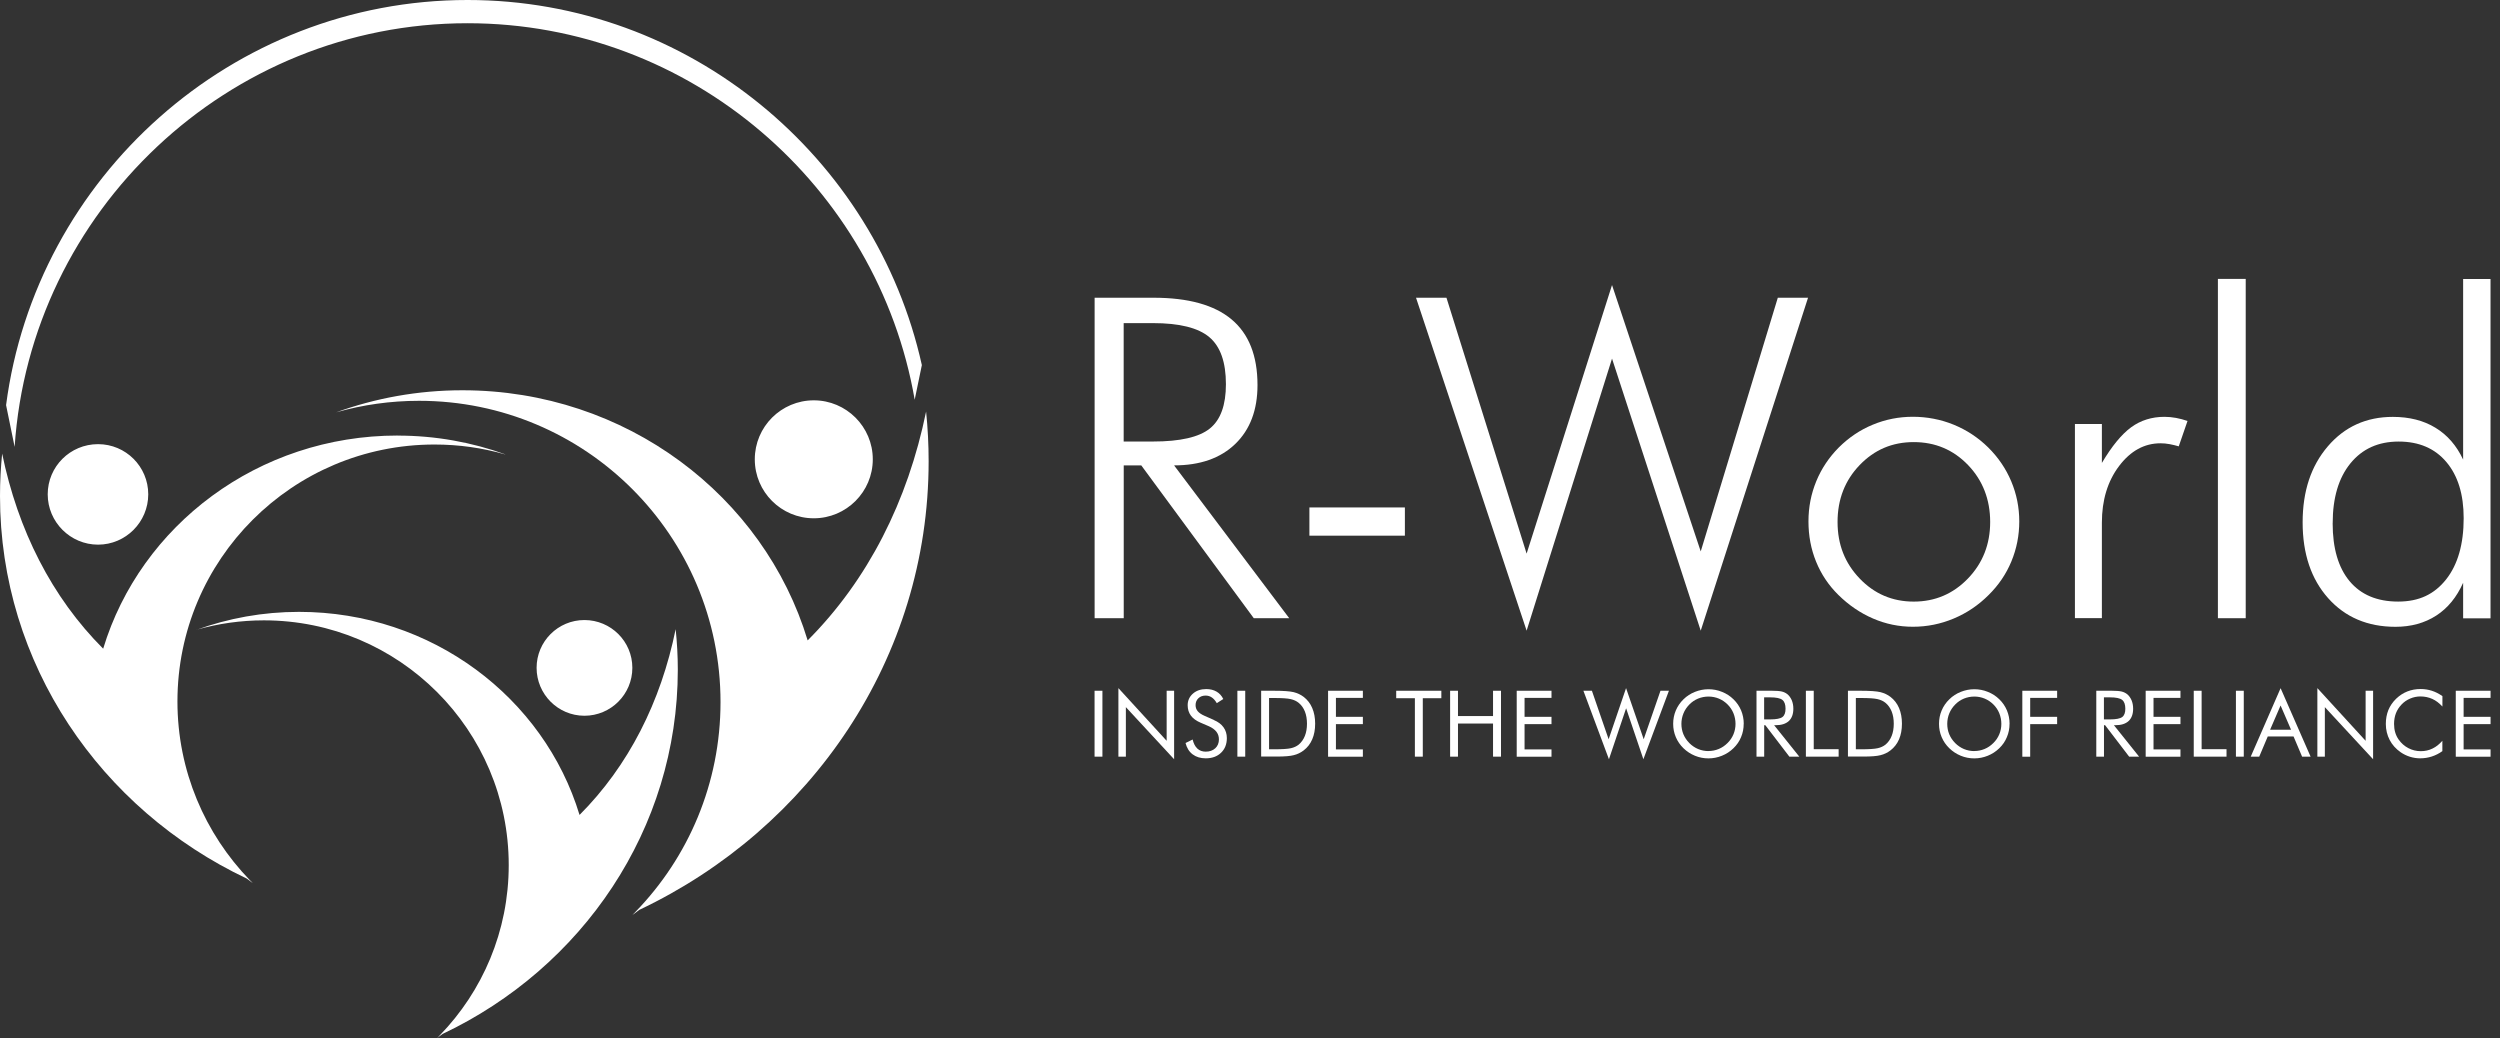 <svg width="130" height="54" viewBox="0 0 130 54" fill="none" xmlns="http://www.w3.org/2000/svg">
<rect x="0" y="0" width="130" height="54" fill="#333333" stroke="none"/>
<path fill-rule="evenodd" clip-rule="evenodd" d="M20.676 22.651C22.648 22.651 24.539 22.998 26.287 23.63L26.248 23.624C25.087 23.291 23.859 23.115 22.592 23.115C15.21 23.115 9.227 29.096 9.227 36.475C9.227 40.082 10.662 43.359 12.987 45.763C13.04 45.808 13.085 45.861 13.138 45.914L13.143 45.92C13.143 45.92 13.026 45.836 12.83 45.685C5.233 42.084 0 34.529 0 25.794C0 25.05 0.039 24.312 0.112 23.588C0.929 27.561 2.691 31.056 5.365 33.732C7.303 27.326 13.423 22.648 20.676 22.648V22.651ZM5.099 23.096C6.542 23.096 7.709 24.264 7.709 25.704C7.709 27.144 6.54 28.322 5.099 28.322C3.659 28.322 2.481 27.147 2.481 25.704C2.481 24.262 3.65 23.096 5.099 23.096Z" fill="white"/>
<path fill-rule="evenodd" clip-rule="evenodd" d="M24.044 20.294C21.728 20.294 19.507 20.705 17.459 21.449L17.504 21.435C18.869 21.049 20.304 20.842 21.792 20.842C30.452 20.842 37.467 27.854 37.467 36.511C37.467 40.744 35.789 44.586 33.056 47.405C33.003 47.463 32.944 47.522 32.885 47.581L32.88 47.586C32.88 47.586 33.017 47.489 33.246 47.312C42.155 43.09 48.289 34.232 48.289 23.985C48.289 23.11 48.244 22.248 48.157 21.401C47.203 26.059 45.136 30.156 41.998 33.301C39.727 25.785 32.55 20.294 24.047 20.294H24.044ZM42.317 20.817C40.627 20.817 39.249 22.187 39.249 23.884C39.249 25.581 40.625 26.951 42.317 26.951C44.009 26.951 45.385 25.576 45.385 23.884C45.385 22.192 44.009 20.817 42.317 20.817Z" fill="white"/>
<path fill-rule="evenodd" clip-rule="evenodd" d="M15.549 31.817C13.669 31.817 11.868 32.149 10.204 32.756L10.237 32.742C11.348 32.429 12.514 32.258 13.722 32.258C20.751 32.258 26.454 37.954 26.454 44.986C26.454 48.425 25.09 51.543 22.872 53.833C22.827 53.886 22.779 53.931 22.729 53.976V53.981H22.723C22.723 53.981 22.835 53.903 23.023 53.76C30.259 50.33 35.246 43.132 35.246 34.817C35.246 34.107 35.206 33.408 35.134 32.717C34.365 36.5 32.681 39.827 30.136 42.377C28.289 36.279 22.455 31.817 15.549 31.817ZM30.39 32.242C29.014 32.242 27.903 33.357 27.903 34.727C27.903 36.097 29.014 37.219 30.39 37.219C31.766 37.219 32.882 36.103 32.882 34.727C32.882 33.352 31.766 32.242 30.39 32.242Z" fill="white"/>
<path fill-rule="evenodd" clip-rule="evenodd" d="M47.936 18.983C45.533 8.162 35.83 0 24.312 0C12.064 0 1.863 9.224 0.316 21.066L0.761 23.238C1.575 10.98 11.854 1.208 24.312 1.208C35.922 1.208 45.645 9.702 47.564 20.786L47.936 18.985V18.983Z" fill="white"/>
<path d="M67.04 32.147H65.197L59.346 24.2H58.434V32.147H56.92V15.482H59.983C61.79 15.482 63.144 15.857 64.042 16.609C64.94 17.361 65.39 18.499 65.39 20.023C65.39 21.32 65.004 22.341 64.235 23.084C63.465 23.828 62.403 24.2 61.052 24.2L67.04 32.147ZM58.431 16.802V22.959H59.958C61.37 22.959 62.355 22.732 62.912 22.282C63.471 21.832 63.748 21.063 63.748 19.978C63.748 18.831 63.46 18.015 62.884 17.531C62.307 17.045 61.331 16.802 59.958 16.802H58.431Z" fill="white"/>
<path d="M68.089 26.387H73.054V27.855H68.089V26.387Z" fill="white"/>
<path d="M79.384 32.795L73.633 15.482H75.216L79.384 28.788L83.825 14.822L88.438 28.674L92.446 15.482H94.018L88.438 32.795L83.825 18.647L79.384 32.795Z" fill="white"/>
<path d="M99.469 32.591C98.748 32.591 98.057 32.449 97.397 32.163C96.736 31.878 96.138 31.47 95.598 30.939C95.089 30.438 94.703 29.862 94.437 29.208C94.171 28.556 94.04 27.857 94.04 27.114C94.04 26.37 94.177 25.679 94.448 25.019C94.72 24.36 95.114 23.775 95.62 23.266C96.138 22.752 96.725 22.355 97.385 22.084C98.045 21.809 98.742 21.672 99.469 21.672C100.196 21.672 100.921 21.809 101.592 22.084C102.263 22.358 102.862 22.752 103.385 23.266C103.908 23.784 104.308 24.371 104.585 25.031C104.862 25.691 105.002 26.384 105.002 27.114C105.002 27.843 104.865 28.534 104.593 29.191C104.322 29.848 103.925 30.43 103.41 30.939C102.879 31.47 102.275 31.878 101.595 32.163C100.915 32.449 100.208 32.591 99.472 32.591H99.469ZM99.514 31.283C100.622 31.283 101.561 30.883 102.333 30.083C103.103 29.283 103.489 28.302 103.489 27.142C103.489 25.981 103.105 24.98 102.339 24.183C101.573 23.387 100.63 22.989 99.514 22.989C98.398 22.989 97.469 23.387 96.703 24.183C95.936 24.98 95.553 25.967 95.553 27.142C95.553 28.316 95.936 29.283 96.703 30.083C97.469 30.883 98.406 31.283 99.514 31.283Z" fill="white"/>
<path d="M109.295 24.077C109.812 23.204 110.319 22.587 110.817 22.22C111.314 21.857 111.893 21.675 112.554 21.675C112.752 21.675 112.951 21.695 113.152 21.731C113.354 21.767 113.552 21.823 113.751 21.89L113.295 23.21C113.144 23.165 112.984 23.126 112.822 23.096C112.66 23.065 112.5 23.051 112.349 23.051C111.507 23.051 110.789 23.445 110.193 24.233C109.597 25.022 109.298 26.006 109.298 27.18V32.144H107.896V22.047H109.298V24.074L109.295 24.077Z" fill="white"/>
<path d="M116.777 32.147H115.331V14.503H116.777V32.147Z" fill="white"/>
<path d="M128.083 32.147V30.304C127.748 31.056 127.283 31.624 126.682 32.012C126.083 32.398 125.376 32.594 124.565 32.594C123.116 32.594 121.946 32.096 121.063 31.104C120.179 30.111 119.737 28.797 119.737 27.167C119.737 25.537 120.173 24.231 121.046 23.21C121.919 22.19 123.046 21.678 124.427 21.678C125.286 21.678 126.025 21.865 126.643 22.243C127.261 22.617 127.742 23.171 128.083 23.898V14.509H129.507V32.152H128.083V32.147ZM121.298 27.206C121.298 28.512 121.591 29.515 122.181 30.223C122.769 30.927 123.611 31.282 124.704 31.282C125.798 31.282 126.59 30.897 127.199 30.128C127.806 29.359 128.111 28.296 128.111 26.946C128.111 25.71 127.812 24.737 127.213 24.027C126.615 23.317 125.787 22.961 124.73 22.961C123.672 22.961 122.839 23.339 122.223 24.094C121.608 24.849 121.3 25.886 121.3 27.206H121.298Z" fill="white"/>
<path d="M56.917 39.346V35.919H57.326V39.346H56.917Z" fill="white"/>
<path d="M58.157 39.346V35.782L60.666 38.522V35.919H61.054V39.481L58.545 36.771V39.346H58.157Z" fill="white"/>
<path d="M63.121 37.442C63.345 37.537 63.513 37.663 63.625 37.822C63.737 37.979 63.796 38.166 63.796 38.382C63.796 38.698 63.695 38.952 63.493 39.145C63.292 39.338 63.026 39.433 62.696 39.433C62.425 39.433 62.199 39.363 62.017 39.226C61.835 39.089 61.712 38.891 61.648 38.636L62.017 38.454C62.067 38.661 62.148 38.821 62.263 38.927C62.377 39.033 62.523 39.086 62.696 39.086C62.901 39.086 63.066 39.028 63.194 38.91C63.32 38.793 63.384 38.639 63.384 38.449C63.384 38.295 63.34 38.164 63.253 38.049C63.163 37.937 63.032 37.839 62.853 37.761L62.436 37.582C62.21 37.487 62.039 37.364 61.927 37.213C61.815 37.062 61.759 36.883 61.759 36.673C61.759 36.43 61.849 36.229 62.031 36.069C62.212 35.91 62.442 35.832 62.724 35.832C62.931 35.832 63.108 35.876 63.259 35.963C63.41 36.05 63.527 36.178 63.611 36.349L63.273 36.564C63.197 36.433 63.11 36.332 63.015 36.268C62.92 36.203 62.811 36.17 62.691 36.17C62.537 36.17 62.411 36.218 62.316 36.31C62.218 36.402 62.17 36.522 62.17 36.668C62.17 36.791 62.207 36.894 62.282 36.984C62.358 37.073 62.473 37.151 62.632 37.221L63.121 37.437V37.442Z" fill="white"/>
<path d="M64.344 39.346V35.919H64.752V39.346H64.344Z" fill="white"/>
<path d="M65.58 39.346V35.919H66.237C66.724 35.919 67.068 35.944 67.267 35.991C67.465 36.041 67.641 36.123 67.79 36.237C67.986 36.388 68.137 36.581 68.237 36.819C68.338 37.056 68.388 37.325 68.388 37.633C68.388 37.94 68.338 38.209 68.237 38.443C68.137 38.678 67.988 38.871 67.79 39.022C67.639 39.137 67.468 39.221 67.278 39.268C67.088 39.319 66.788 39.341 66.386 39.341H65.58V39.346ZM65.991 38.963H66.251C66.674 38.963 66.965 38.944 67.127 38.907C67.289 38.871 67.423 38.807 67.532 38.72C67.672 38.603 67.779 38.452 67.854 38.267C67.927 38.083 67.963 37.87 67.963 37.633C67.963 37.395 67.927 37.182 67.854 36.998C67.781 36.816 67.675 36.665 67.532 36.548C67.423 36.458 67.286 36.394 67.121 36.355C66.956 36.316 66.665 36.296 66.251 36.296H65.991V38.963Z" fill="white"/>
<path d="M69.06 39.346V35.919H70.869V36.29H69.468V37.275H70.869V37.655H69.468V38.969H70.869V39.349H69.06V39.346Z" fill="white"/>
<path d="M73.574 39.346V36.307H72.603V35.919H74.95V36.307H73.985V39.346H73.574Z" fill="white"/>
<path d="M75.406 39.346V35.919H75.815V37.235H77.638V35.919H78.052V39.346H77.638V37.624H75.815V39.346H75.406Z" fill="white"/>
<path d="M78.869 39.346V35.919H80.678V36.29H79.277V37.275H80.678V37.655H79.277V38.969H80.678V39.349H78.869V39.346Z" fill="white"/>
<path d="M82.34 35.919H82.779L83.649 38.441L84.555 35.782L85.472 38.441L86.345 35.919H86.784L85.456 39.481L84.558 36.83L83.665 39.481L82.337 35.919H82.34Z" fill="white"/>
<path d="M90.672 37.638C90.672 37.884 90.628 38.113 90.535 38.331C90.446 38.55 90.311 38.743 90.138 38.91C89.965 39.078 89.766 39.209 89.54 39.299C89.313 39.391 89.081 39.436 88.837 39.436C88.594 39.436 88.362 39.391 88.138 39.299C87.914 39.207 87.716 39.078 87.542 38.91C87.366 38.74 87.235 38.547 87.142 38.329C87.05 38.111 87.005 37.881 87.005 37.638C87.005 37.395 87.05 37.163 87.142 36.945C87.235 36.727 87.366 36.534 87.542 36.363C87.713 36.195 87.912 36.067 88.138 35.977C88.362 35.888 88.597 35.84 88.84 35.84C89.084 35.84 89.319 35.885 89.545 35.977C89.772 36.067 89.97 36.195 90.141 36.363C90.314 36.531 90.446 36.724 90.538 36.942C90.628 37.16 90.675 37.392 90.675 37.638H90.672ZM88.84 39.053C89.028 39.053 89.207 39.017 89.374 38.947C89.545 38.877 89.696 38.773 89.833 38.636C89.968 38.502 90.071 38.351 90.141 38.181C90.211 38.01 90.247 37.831 90.247 37.641C90.247 37.451 90.211 37.266 90.141 37.093C90.071 36.919 89.968 36.766 89.836 36.634C89.704 36.503 89.551 36.397 89.38 36.327C89.21 36.257 89.03 36.221 88.843 36.221C88.656 36.221 88.471 36.257 88.3 36.327C88.13 36.397 87.979 36.5 87.847 36.634C87.713 36.771 87.609 36.925 87.54 37.096C87.47 37.266 87.433 37.451 87.433 37.641C87.433 37.831 87.467 38.01 87.537 38.181C87.607 38.348 87.71 38.502 87.844 38.639C87.981 38.776 88.135 38.88 88.303 38.95C88.471 39.019 88.65 39.056 88.84 39.056V39.053Z" fill="white"/>
<path d="M91.338 39.346V35.919H92.143C92.373 35.919 92.541 35.932 92.65 35.958C92.756 35.983 92.851 36.028 92.932 36.089C93.033 36.167 93.111 36.276 93.17 36.408C93.226 36.542 93.254 36.69 93.254 36.852C93.254 37.132 93.176 37.347 93.019 37.493C92.862 37.638 92.633 37.711 92.328 37.711H92.255L93.564 39.346H93.047L91.797 37.711H91.738V39.346H91.341H91.338ZM91.735 36.262V37.409H92.046C92.364 37.409 92.577 37.367 92.686 37.286C92.795 37.205 92.848 37.059 92.848 36.855C92.848 36.634 92.792 36.48 92.683 36.394C92.571 36.307 92.362 36.262 92.048 36.262H91.738H91.735Z" fill="white"/>
<path d="M93.906 39.346V35.919H94.314V38.958H95.609V39.346H93.906Z" fill="white"/>
<path d="M96.093 39.346V35.919H96.751C97.237 35.919 97.581 35.944 97.78 35.991C97.978 36.041 98.155 36.123 98.303 36.237C98.499 36.388 98.65 36.581 98.751 36.819C98.851 37.056 98.901 37.325 98.901 37.633C98.901 37.94 98.851 38.209 98.751 38.443C98.65 38.678 98.499 38.871 98.303 39.022C98.152 39.137 97.981 39.221 97.791 39.268C97.601 39.319 97.302 39.341 96.899 39.341H96.093V39.346ZM96.504 38.963H96.765C97.187 38.963 97.478 38.944 97.64 38.907C97.802 38.871 97.936 38.807 98.046 38.72C98.186 38.603 98.294 38.452 98.367 38.267C98.44 38.083 98.476 37.87 98.476 37.633C98.476 37.395 98.44 37.182 98.367 36.998C98.294 36.816 98.188 36.665 98.046 36.548C97.939 36.458 97.802 36.394 97.634 36.355C97.469 36.316 97.178 36.296 96.765 36.296H96.504V38.963Z" fill="white"/>
<path d="M104.496 37.638C104.496 37.884 104.451 38.113 104.358 38.331C104.269 38.55 104.135 38.743 103.961 38.91C103.788 39.078 103.589 39.209 103.363 39.299C103.136 39.391 102.904 39.436 102.661 39.436C102.417 39.436 102.185 39.391 101.961 39.299C101.738 39.207 101.539 39.078 101.366 38.91C101.189 38.74 101.058 38.547 100.966 38.329C100.873 38.111 100.829 37.881 100.829 37.638C100.829 37.395 100.873 37.163 100.966 36.945C101.058 36.727 101.189 36.534 101.366 36.363C101.536 36.195 101.735 36.067 101.961 35.977C102.185 35.888 102.42 35.84 102.663 35.84C102.907 35.84 103.142 35.885 103.368 35.977C103.595 36.067 103.793 36.195 103.964 36.363C104.138 36.531 104.269 36.724 104.361 36.942C104.451 37.16 104.498 37.392 104.498 37.638H104.496ZM102.663 39.053C102.851 39.053 103.03 39.017 103.198 38.947C103.368 38.877 103.519 38.773 103.656 38.636C103.791 38.502 103.894 38.351 103.964 38.181C104.034 38.01 104.07 37.831 104.07 37.641C104.07 37.451 104.034 37.266 103.964 37.093C103.894 36.919 103.791 36.766 103.659 36.634C103.528 36.503 103.374 36.397 103.203 36.327C103.033 36.257 102.854 36.221 102.666 36.221C102.479 36.221 102.294 36.257 102.124 36.327C101.953 36.397 101.802 36.5 101.671 36.634C101.536 36.771 101.433 36.925 101.363 37.096C101.293 37.266 101.257 37.451 101.257 37.641C101.257 37.831 101.29 38.01 101.36 38.181C101.43 38.348 101.533 38.502 101.668 38.639C101.805 38.776 101.959 38.88 102.126 38.95C102.294 39.019 102.473 39.056 102.663 39.056V39.053Z" fill="white"/>
<path d="M105.161 39.346V35.919H106.971V36.29H105.57V37.275H106.971V37.655H105.57V39.349H105.161V39.346Z" fill="white"/>
<path d="M109.007 39.346V35.919H109.812C110.042 35.919 110.21 35.932 110.319 35.958C110.425 35.983 110.52 36.028 110.601 36.089C110.702 36.167 110.78 36.276 110.839 36.408C110.895 36.542 110.923 36.69 110.923 36.852C110.923 37.132 110.845 37.347 110.688 37.493C110.531 37.638 110.302 37.711 109.997 37.711H109.924L111.233 39.346H110.716L109.466 37.711H109.407V39.346H109.01H109.007ZM109.404 36.262V37.409H109.714C110.033 37.409 110.246 37.367 110.355 37.286C110.464 37.205 110.517 37.059 110.517 36.855C110.517 36.634 110.461 36.48 110.352 36.394C110.24 36.307 110.031 36.262 109.717 36.262H109.407H109.404Z" fill="white"/>
<path d="M111.575 39.346V35.919H113.384V36.29H111.983V37.275H113.384V37.655H111.983V38.969H113.384V39.349H111.575V39.346Z" fill="white"/>
<path d="M114.075 39.346V35.919H114.484V38.958H115.779V39.346H114.075Z" fill="white"/>
<path d="M116.268 39.346V35.919H116.676V39.346H116.268Z" fill="white"/>
<path d="M118.59 35.782L120.151 39.346H119.709L119.264 38.295H117.924L117.48 39.346H117.038L118.593 35.782H118.59ZM118.59 36.685L118.045 37.946H119.135L118.59 36.685Z" fill="white"/>
<path d="M120.503 39.346V35.782L123.012 38.522V35.919H123.401V39.481L120.892 36.771V39.346H120.503Z" fill="white"/>
<path d="M127.003 36.738C126.838 36.559 126.665 36.427 126.477 36.343C126.29 36.26 126.086 36.215 125.862 36.215C125.68 36.215 125.504 36.251 125.331 36.324C125.157 36.397 125.009 36.5 124.883 36.632C124.752 36.769 124.654 36.919 124.589 37.087C124.525 37.255 124.491 37.44 124.491 37.644C124.491 37.803 124.511 37.948 124.55 38.083C124.589 38.217 124.648 38.34 124.726 38.452C124.863 38.647 125.034 38.798 125.233 38.902C125.434 39.008 125.649 39.061 125.882 39.061C126.1 39.061 126.304 39.017 126.491 38.924C126.679 38.835 126.849 38.698 127.003 38.519V39.059C126.833 39.181 126.651 39.274 126.455 39.338C126.259 39.402 126.055 39.433 125.848 39.433C125.666 39.433 125.49 39.405 125.319 39.352C125.149 39.299 124.986 39.221 124.835 39.117C124.587 38.944 124.394 38.731 124.262 38.477C124.131 38.225 124.063 37.946 124.063 37.644C124.063 37.381 124.108 37.14 124.195 36.922C124.284 36.707 124.419 36.508 124.601 36.332C124.777 36.164 124.97 36.039 125.182 35.955C125.395 35.871 125.627 35.829 125.879 35.829C126.077 35.829 126.27 35.86 126.455 35.919C126.64 35.977 126.824 36.072 127.006 36.198V36.729L127.003 36.738Z" fill="white"/>
<path d="M127.7 39.346V35.919H129.509V36.29H128.108V37.275H129.509V37.655H128.108V38.969H129.509V39.349H127.7V39.346Z" fill="white"/>
</svg>
